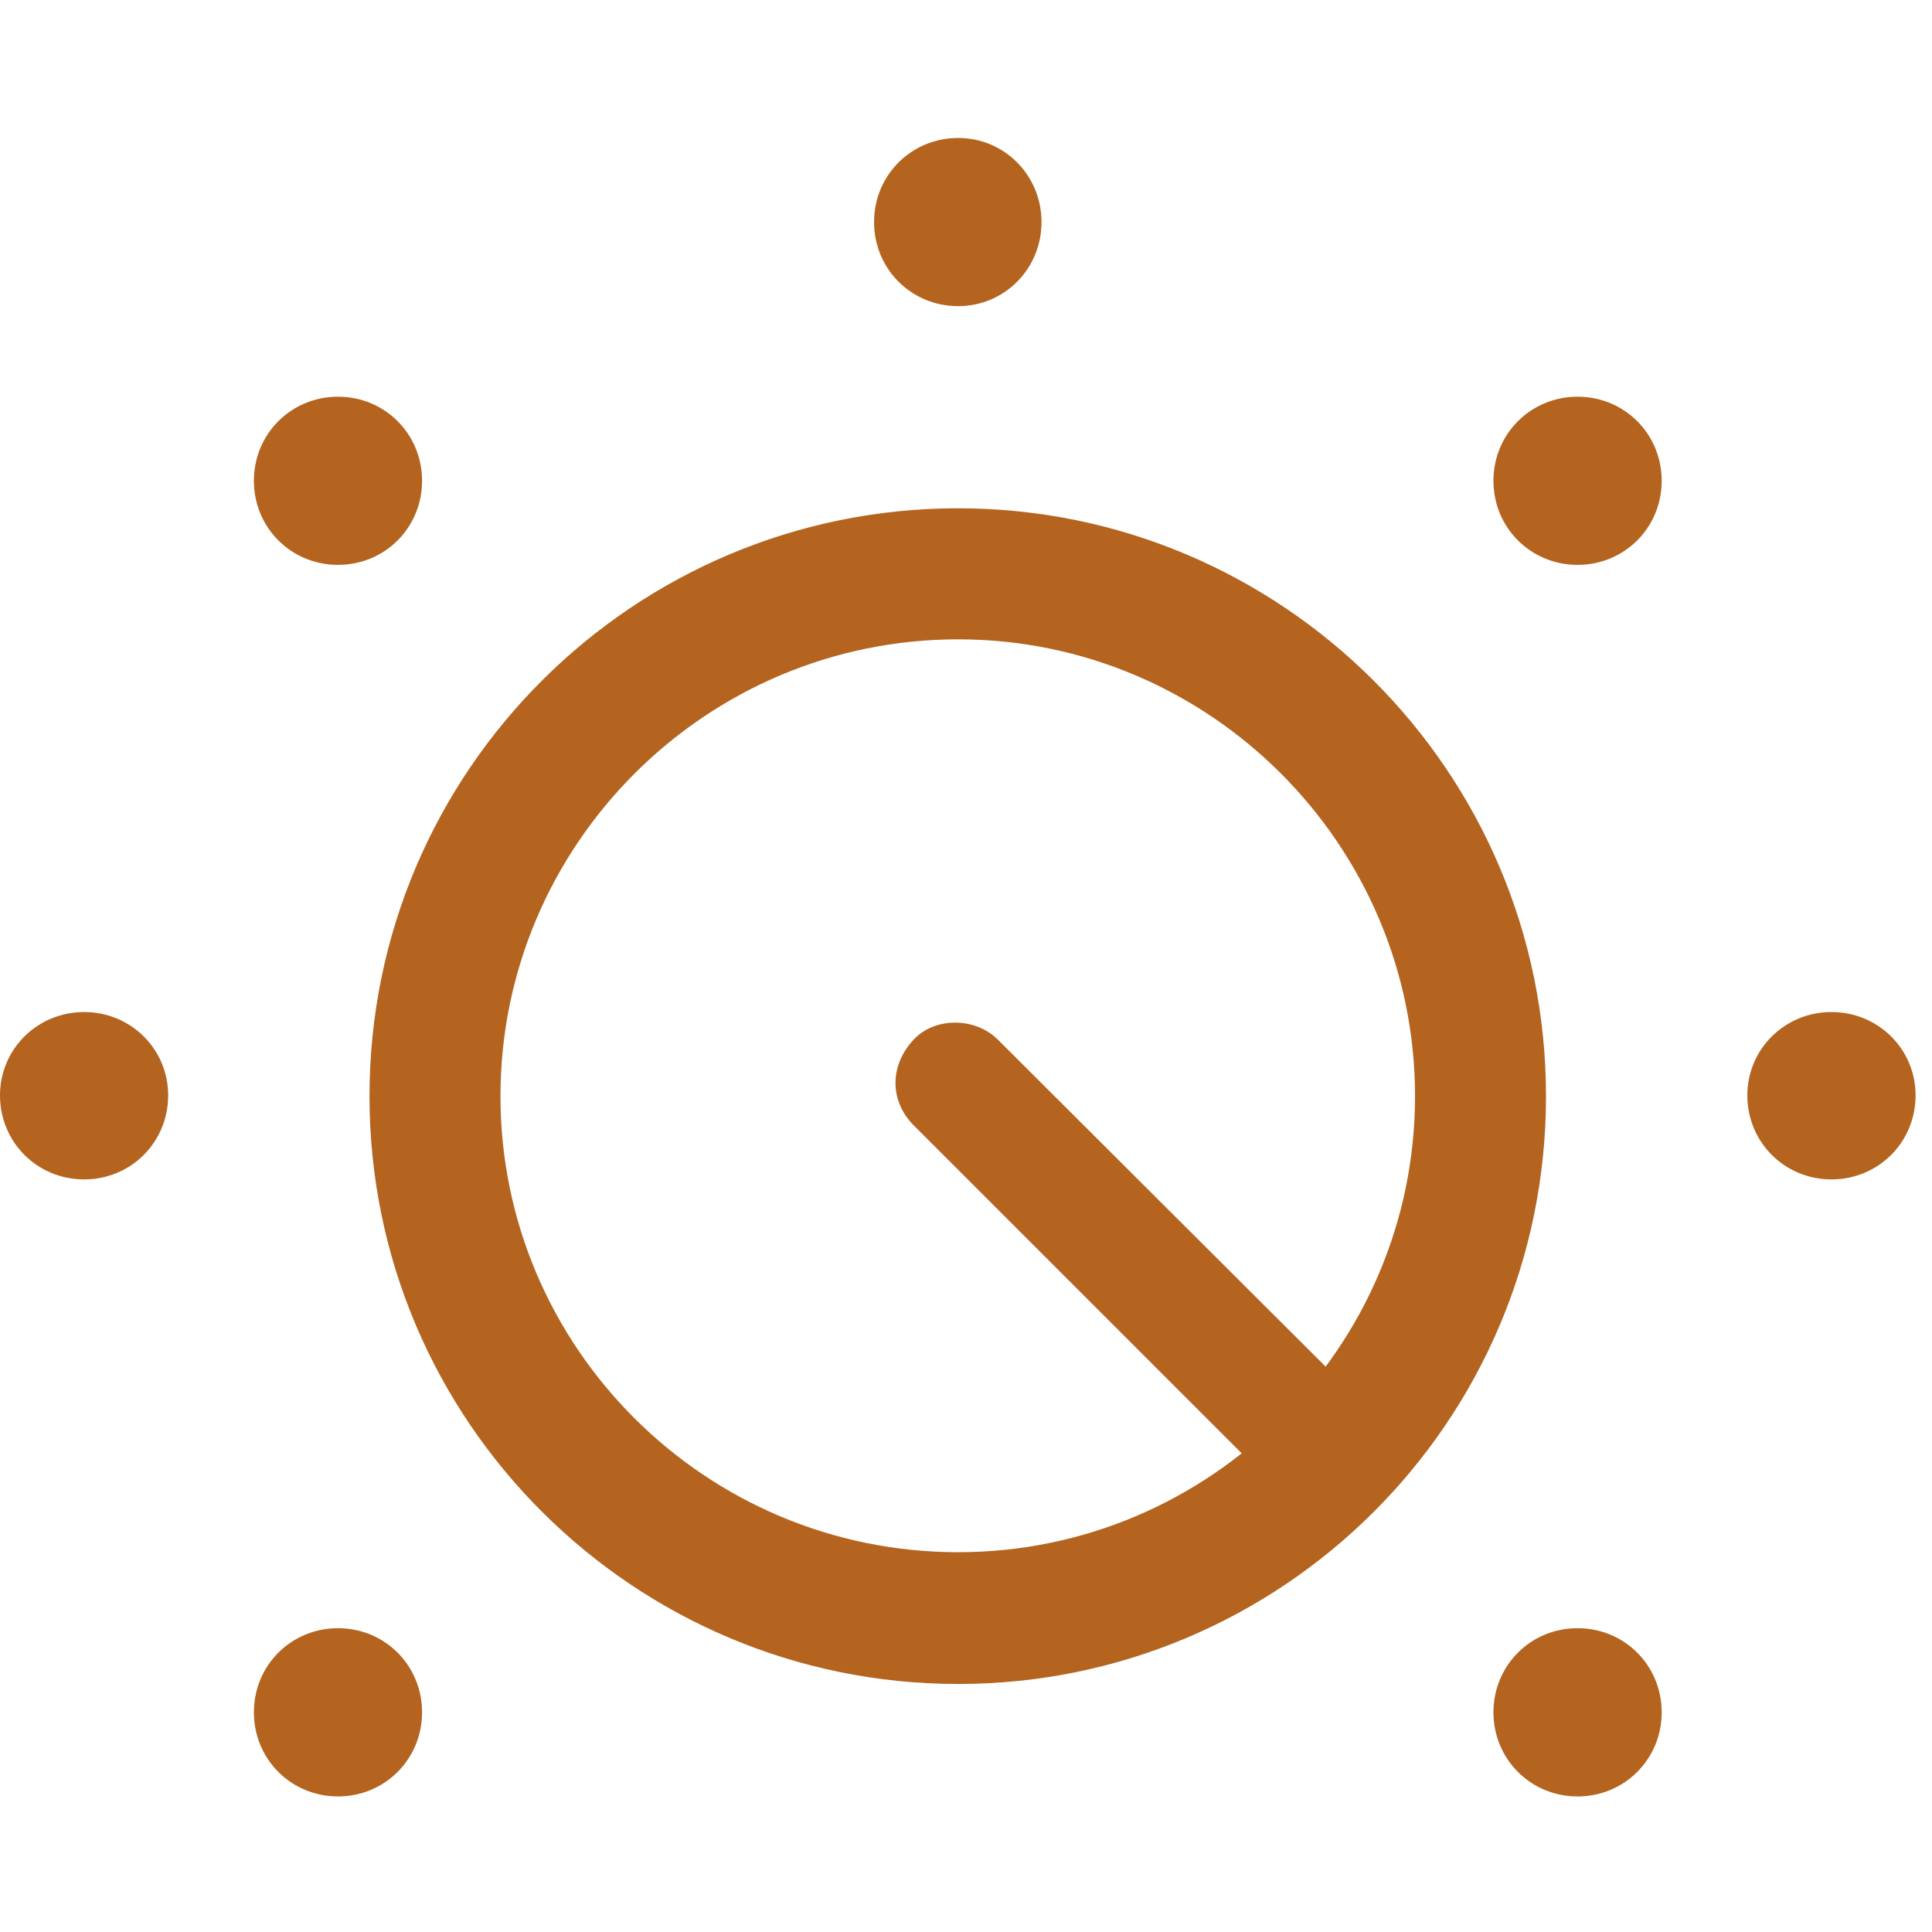 <svg width="24" height="24" viewBox="0 0 24 24" fill="none" xmlns="http://www.w3.org/2000/svg">
<path d="M11.902 20.919C15.92 20.919 19.205 17.665 19.205 13.617C19.205 9.579 15.92 6.314 11.902 6.314C7.874 6.314 4.59 9.579 4.59 13.617C4.59 17.655 7.874 20.919 11.902 20.919ZM11.902 7.942C15.026 7.942 17.578 10.493 17.578 13.617C17.578 16.741 15.026 19.282 11.902 19.282C8.768 19.282 6.217 16.741 6.217 13.617C6.217 10.493 8.768 7.942 11.902 7.942ZM15.518 18.147L16.563 17.072L12.395 12.914C12.113 12.633 11.611 12.633 11.35 12.914C11.049 13.235 11.049 13.677 11.35 13.979L15.518 18.147Z" fill="#B4641F"/>
<path d="M4.199 22.316C4.781 22.316 5.243 21.853 5.243 21.271C5.243 20.688 4.781 20.226 4.199 20.226C3.616 20.226 3.154 20.688 3.154 21.271C3.154 21.853 3.616 22.316 4.199 22.316ZM1.045 14.651C1.627 14.651 2.089 14.189 2.089 13.607C2.089 13.034 1.627 12.572 1.045 12.572C0.462 12.572 0 13.034 0 13.607C0 14.189 0.462 14.651 1.045 14.651ZM4.199 7.017C4.781 7.017 5.243 6.555 5.243 5.973C5.243 5.39 4.781 4.928 4.199 4.928C3.616 4.928 3.154 5.39 3.154 5.973C3.154 6.555 3.616 7.017 4.199 7.017ZM11.903 3.803C12.476 3.803 12.938 3.341 12.938 2.759C12.938 2.176 12.476 1.714 11.903 1.714C11.32 1.714 10.858 2.176 10.858 2.759C10.858 3.341 11.32 3.803 11.903 3.803ZM19.597 7.017C20.18 7.017 20.642 6.555 20.642 5.973C20.642 5.39 20.18 4.928 19.597 4.928C19.015 4.928 18.552 5.39 18.552 5.973C18.552 6.555 19.015 7.017 19.597 7.017ZM22.751 14.651C23.334 14.651 23.796 14.189 23.796 13.607C23.796 13.034 23.334 12.572 22.751 12.572C22.169 12.572 21.706 13.034 21.706 13.607C21.706 14.189 22.169 14.651 22.751 14.651ZM19.597 22.316C20.18 22.316 20.642 21.853 20.642 21.271C20.642 20.688 20.18 20.226 19.597 20.226C19.015 20.226 18.552 20.688 18.552 21.271C18.552 21.853 19.015 22.316 19.597 22.316Z" fill="#B4641F"/>
</svg>
